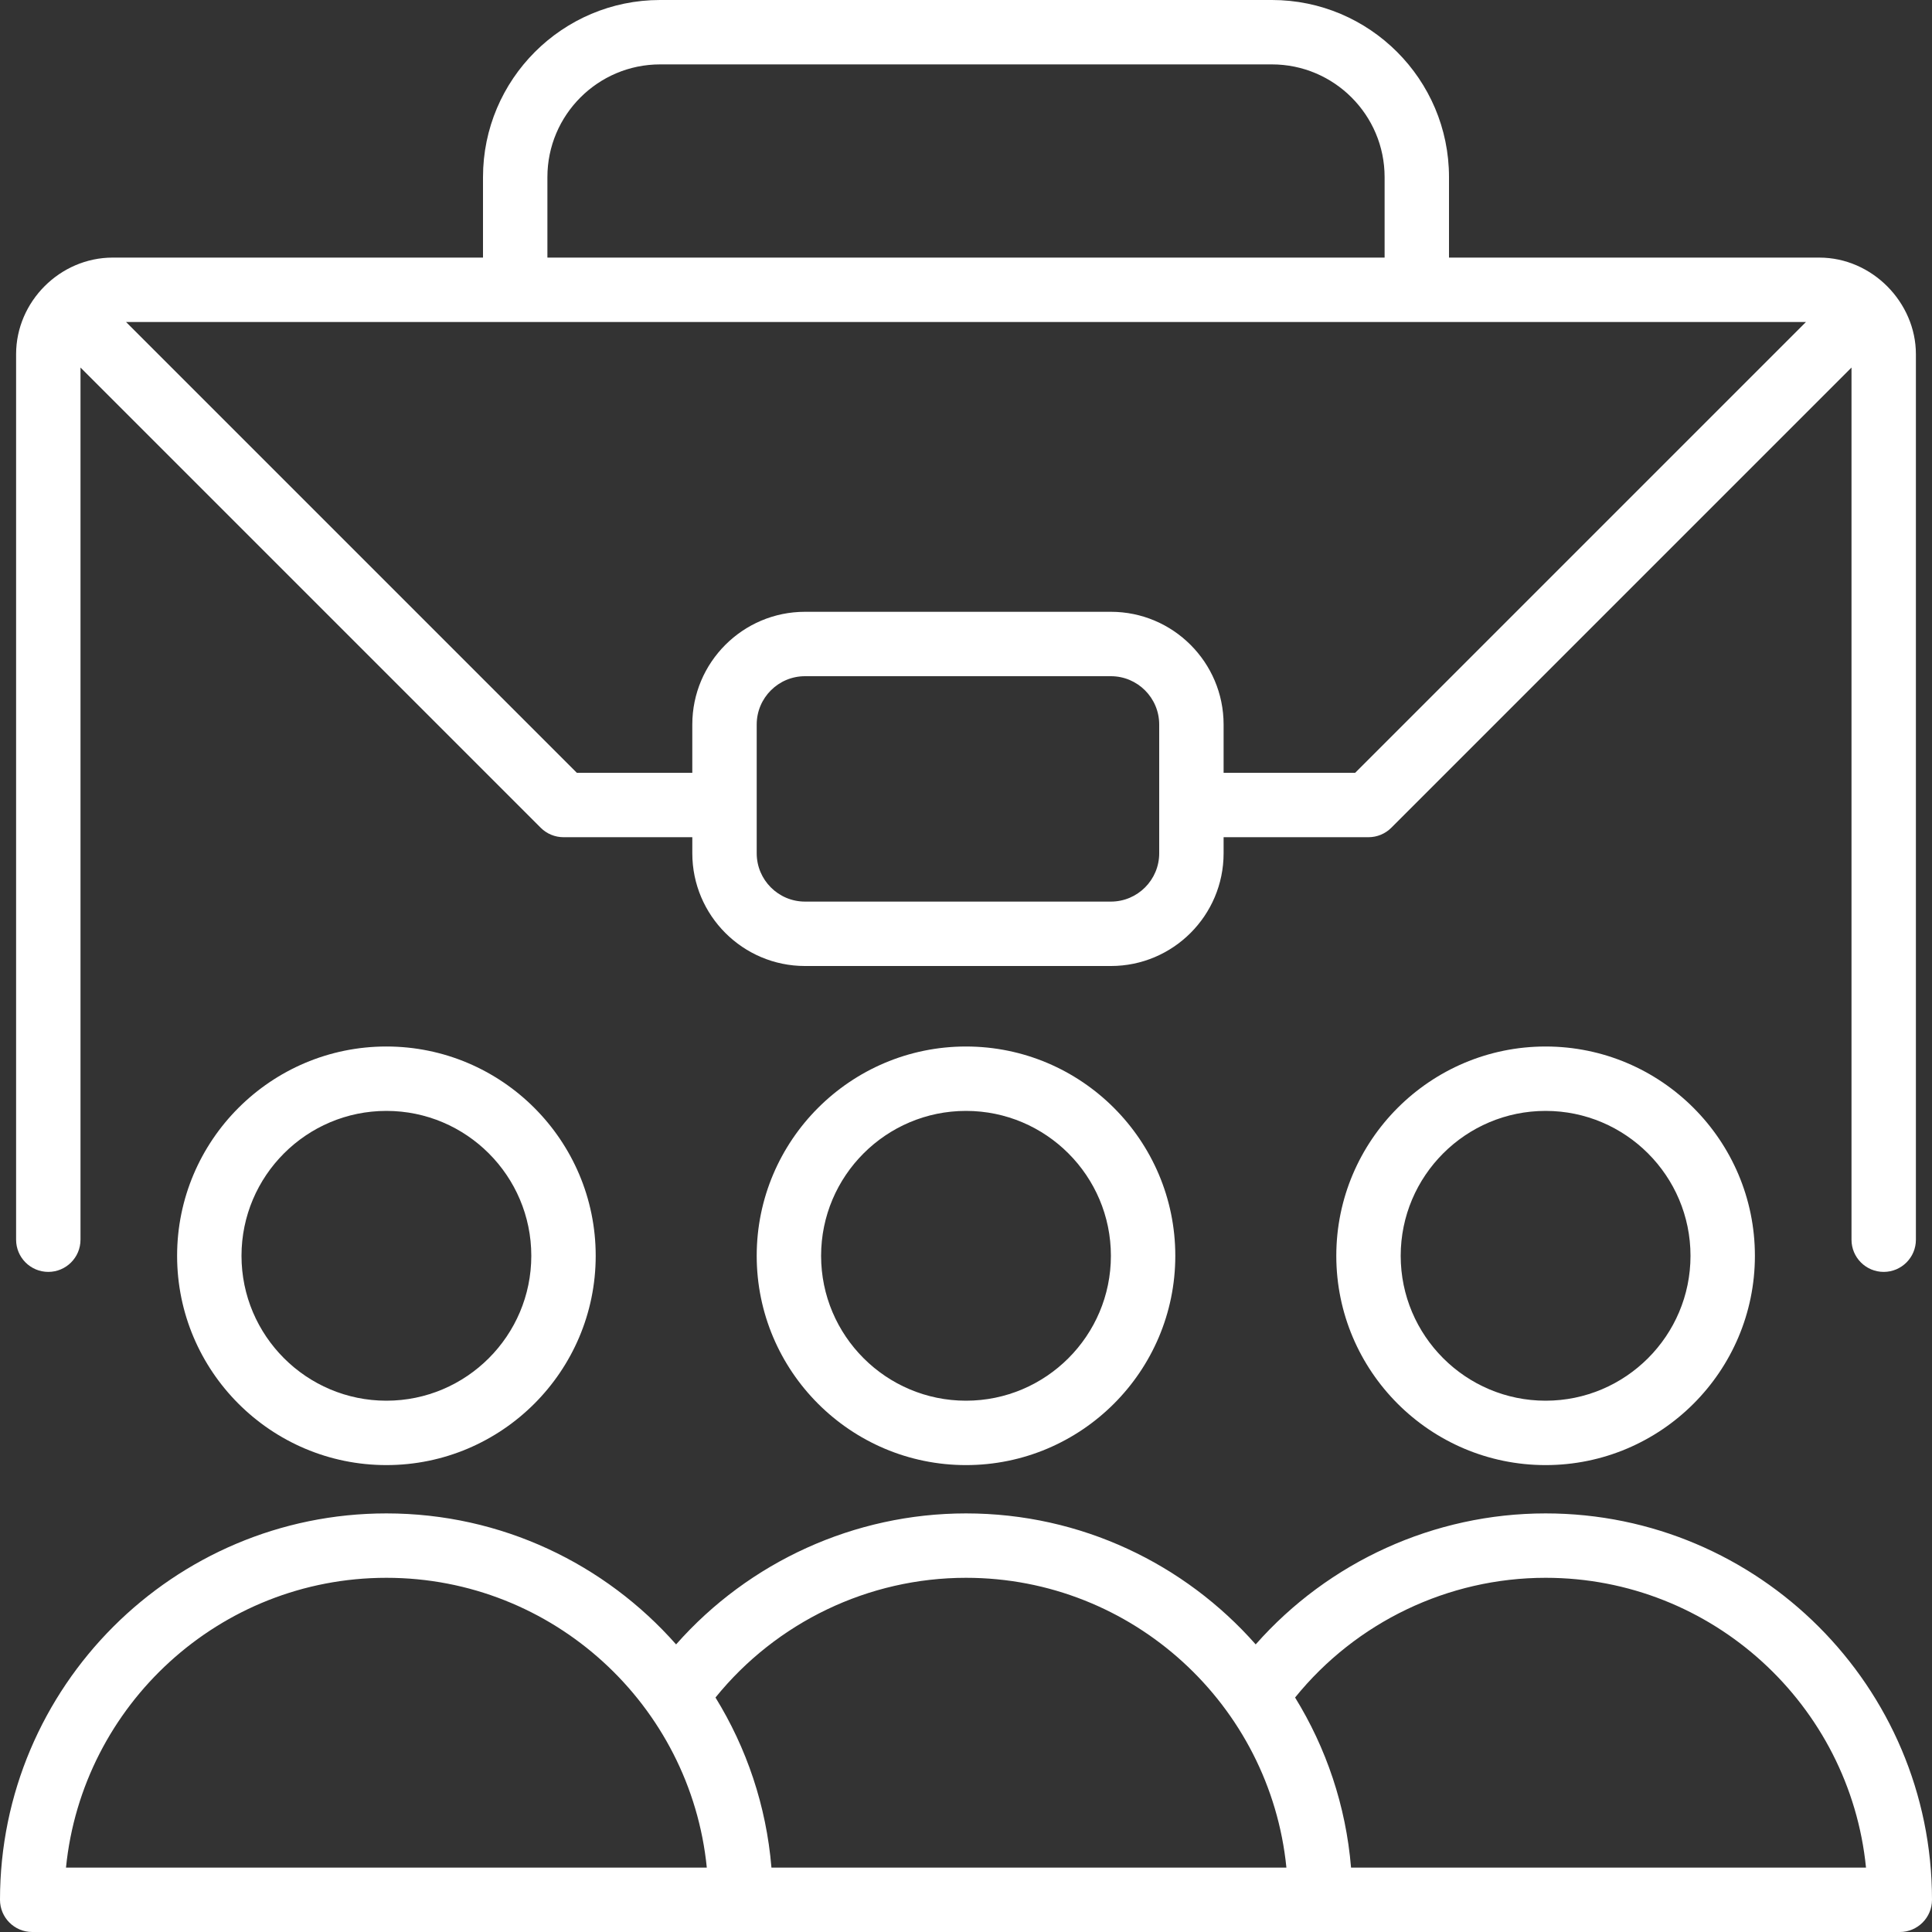 <svg id="Слой_1" enable-background="new 0 0 512 512" height="512" viewBox="0 0 512 512" width="512" xmlns="http://www.w3.org/2000/svg"><rect x="0" y="0" width="512" height="512" fill="#333333" stroke="none"/><g fill="#ffffff"><path d="m354.133 332.8c0 30.584 24.882 55.466 55.467 55.466s55.467-24.882 55.467-55.466-24.882-55.466-55.467-55.466-55.467 24.882-55.467 55.466zm93.868 0c0 21.174-17.226 38.4-38.401 38.4s-38.401-17.226-38.401-38.4 17.226-38.4 38.401-38.4 38.401 17.226 38.401 38.4z"/><path d="m200.534 332.8c0 30.584 24.882 55.466 55.467 55.466 30.584 0 55.466-24.882 55.466-55.466s-24.882-55.466-55.466-55.466c-30.585-.001-55.467 24.882-55.467 55.466zm93.866 0c0 21.174-17.226 38.4-38.4 38.4s-38.401-17.226-38.401-38.4 17.226-38.4 38.401-38.4c21.174 0 38.4 17.226 38.4 38.4z"/><path d="m102.4 277.333c-30.584 0-55.466 24.882-55.466 55.466s24.882 55.466 55.466 55.466c30.585 0 55.467-24.882 55.467-55.466s-24.882-55.466-55.467-55.466zm0 93.867c-21.173 0-38.4-17.226-38.4-38.4s17.226-38.4 38.4-38.4c21.175 0 38.401 17.226 38.401 38.4-.001 21.174-17.227 38.4-38.401 38.4z"/><path d="m409.6 401.067c-29.523 0-57.495 12.808-76.828 34.717-18.778-21.274-46.232-34.717-76.772-34.717-29.523 0-57.495 12.808-76.828 34.718-18.778-21.274-46.232-34.718-76.773-34.718-56.464 0-102.4 45.936-102.4 102.4.001 4.713 3.821 8.533 8.534 8.533h187.733 153.601 153.6c4.713 0 8.533-3.82 8.533-8.533 0-56.463-45.936-102.4-102.4-102.4zm-392.111 93.867c4.297-43.061 40.737-76.8 84.91-76.8s80.614 33.74 84.91 76.8zm186.952 0c-1.361-16.421-6.613-31.754-14.83-45.073 16.147-19.962 40.559-31.727 66.39-31.727 44.173 0 80.614 33.74 84.91 76.8zm153.601 0c-1.361-16.421-6.613-31.754-14.83-45.074 16.148-19.961 40.558-31.727 66.389-31.727 44.173 0 80.614 33.74 84.91 76.8z"/><path d="m12.8 337.066c4.713 0 8.533-3.82 8.533-8.533v-231.131l121.966 121.966c1.601 1.6 3.771 2.499 6.035 2.499h34.134v4.267c0 16.468 13.398 29.867 29.867 29.867h81.065c16.469 0 29.867-13.398 29.867-29.867v-4.267h38.4c2.264 0 4.434-.899 6.035-2.499l121.965-121.966v231.132c0 4.713 3.82 8.533 8.533 8.533s8.533-3.82 8.533-8.533c0 0 0-234.512 0-234.667 0-13.682-11.567-25.6-25.599-25.6h-98.134v-21.334c0-25.879-21.054-46.933-46.933-46.933h-162.134c-25.879 0-46.933 21.054-46.933 46.933v21.333h-98.134c-13.962 0-25.599 11.651-25.599 25.6v234.667c0 4.713 3.82 8.533 8.533 8.533zm294.401-110.933c0 7.058-5.742 12.8-12.8 12.8h-81.066c-7.057 0-12.8-5.742-12.8-12.8v-34.133c0-7.058 5.743-12.8 12.8-12.8h81.065c7.059 0 12.8 5.742 12.8 12.8v34.133zm51.931-21.333h-34.865v-12.8c0-16.469-13.398-29.867-29.867-29.867h-81.066c-16.469 0-29.867 13.398-29.867 29.867v12.8h-30.599l-119.466-119.466h445.196zm-214.065-157.867c0-16.469 13.398-29.867 29.867-29.867h162.134c16.469 0 29.867 13.398 29.867 29.867v21.333h-221.868z"/></g></svg>